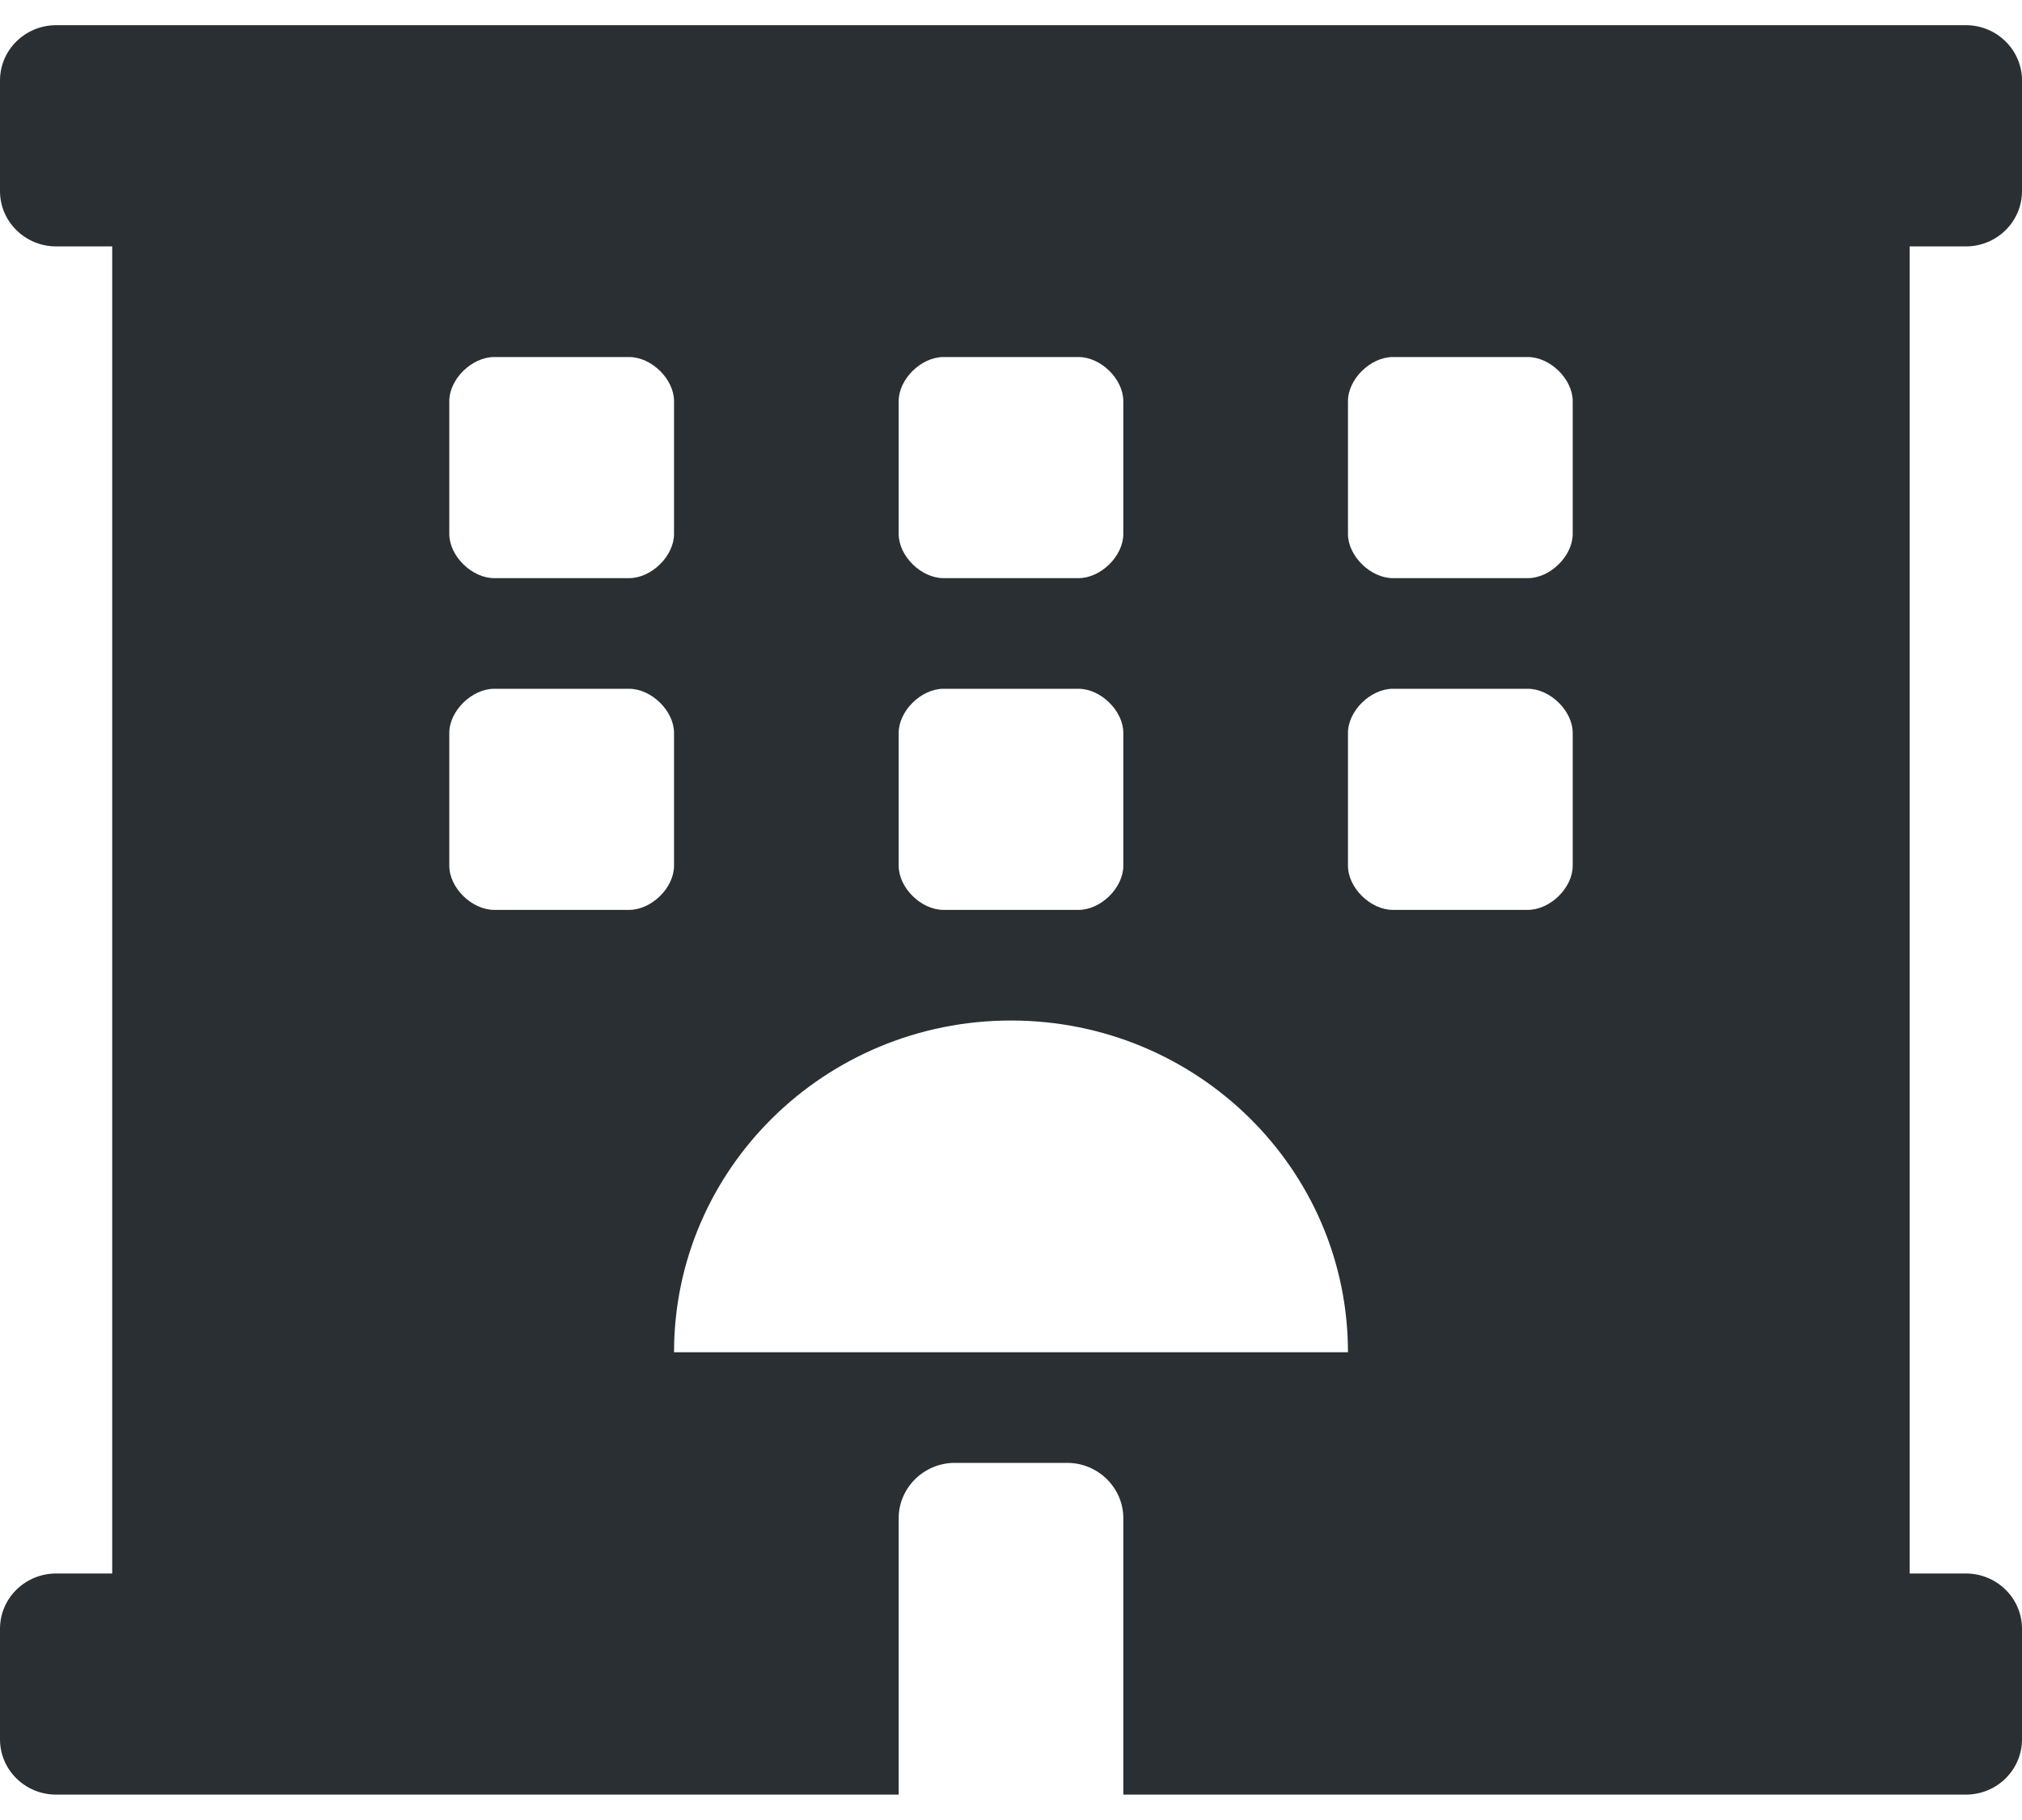 <svg width="20" height="18" viewBox="0 0 20 18" fill="none" xmlns="http://www.w3.org/2000/svg">
<path d="M19.444 2.437C19.751 2.437 20 2.192 20 1.89V0.796C20 0.494 19.751 0.249 19.444 0.249H0.556C0.249 0.249 0 0.494 0 0.796V1.89C0 2.192 0.249 2.437 0.556 2.437H1.11V15.562H0.556C0.249 15.562 0 15.806 0 16.109V17.202C0 17.505 0.249 17.749 0.556 17.749H8.889V15.015C8.889 14.714 9.139 14.468 9.444 14.468H10.556C10.861 14.468 11.111 14.714 11.111 15.015V17.749H19.444C19.751 17.749 20 17.505 20 17.202V16.109C20 15.806 19.751 15.562 19.444 15.562H18.889V2.437H19.444ZM8.889 3.968C8.889 3.749 9.111 3.531 9.333 3.531H10.667C10.889 3.531 11.111 3.749 11.111 3.968V5.281C11.111 5.499 10.889 5.718 10.667 5.718H9.333C9.111 5.718 8.889 5.499 8.889 5.281V3.968ZM8.889 7.249C8.889 7.031 9.111 6.812 9.333 6.812H10.667C10.889 6.812 11.111 7.031 11.111 7.249V8.562C11.111 8.781 10.889 8.999 10.667 8.999H9.333C9.111 8.999 8.889 8.781 8.889 8.562V7.249ZM4.444 3.968C4.444 3.749 4.667 3.531 4.889 3.531H6.222C6.444 3.531 6.667 3.749 6.667 3.968V5.281C6.667 5.499 6.444 5.718 6.222 5.718H4.889C4.667 5.718 4.444 5.499 4.444 5.281V3.968ZM6.222 8.999H4.889C4.667 8.999 4.444 8.781 4.444 8.562V7.249C4.444 7.031 4.667 6.812 4.889 6.812H6.222C6.444 6.812 6.667 7.031 6.667 7.249V8.562C6.667 8.781 6.444 8.999 6.222 8.999ZM6.667 13.374C6.667 11.562 8.159 10.093 10 10.093C11.841 10.093 13.333 11.562 13.333 13.374H6.667ZM15.556 8.562C15.556 8.781 15.333 8.999 15.111 8.999H13.778C13.556 8.999 13.333 8.781 13.333 8.562V7.249C13.333 7.031 13.556 6.812 13.778 6.812H15.111C15.333 6.812 15.556 7.031 15.556 7.249V8.562ZM15.556 5.281C15.556 5.499 15.333 5.718 15.111 5.718H13.778C13.556 5.718 13.333 5.499 13.333 5.281V3.968C13.333 3.749 13.556 3.531 13.778 3.531H15.111C15.333 3.531 15.556 3.749 15.556 3.968V5.281Z" fill="#292F32"/>
</svg>
